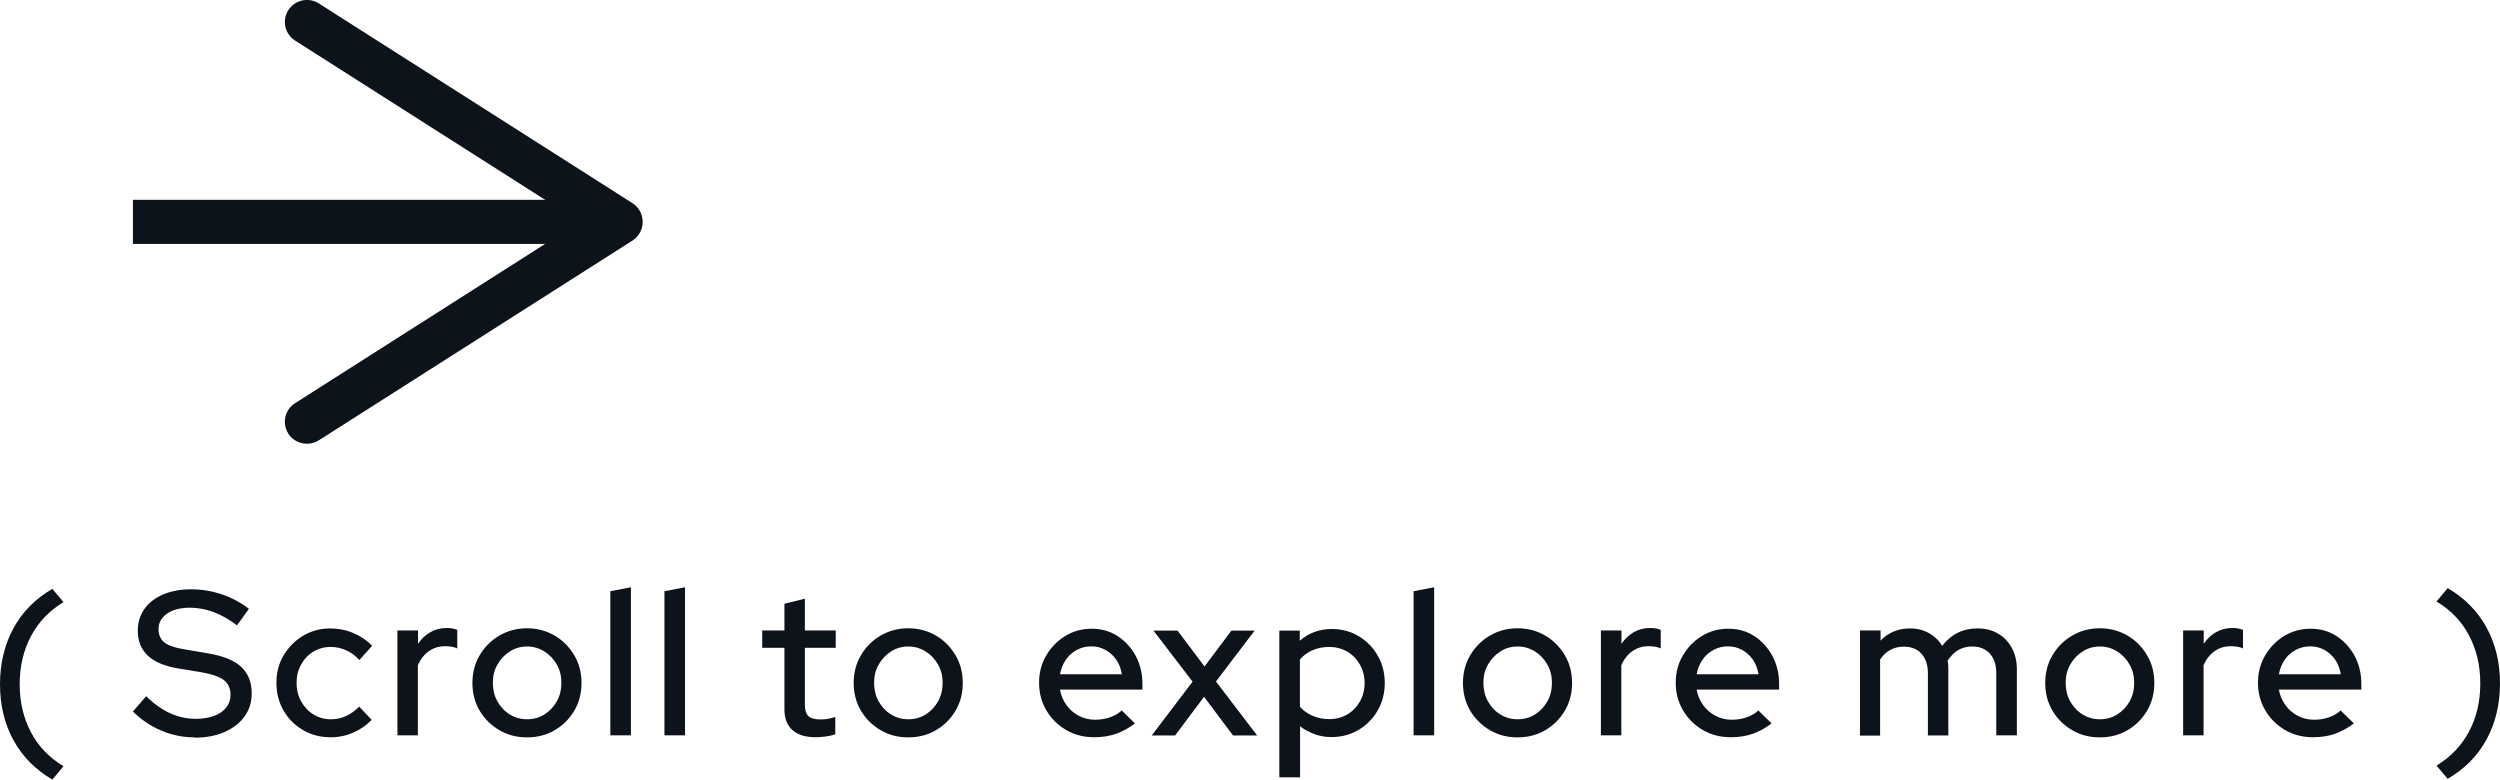 <?xml version="1.0" encoding="UTF-8"?>
<svg id="b" data-name="圖層 2" xmlns="http://www.w3.org/2000/svg" width="170.03" height="53.02" viewBox="0 0 170.03 53.02">
  <defs>
    <style>
      .d {
        fill: none;
        stroke: #0d131a;
        stroke-miterlimit: 10;
        stroke-width: 3px;
      }

      .e {
        fill: #0d131a;
      }
    </style>
  </defs>
  <g id="c" data-name="layout">
    <g>
      <line class="d" x1="9.04" y1="15.09" x2="40.11" y2="15.09"/>
      <path class="e" d="M19.61,29.49c-.45-.7-.24-1.63,.46-2.07l19.36-12.33L20.07,2.76c-.7-.45-.91-1.37-.46-2.07s1.38-.9,2.07-.46l21.34,13.59c.43,.28,.69,.75,.69,1.27s-.26,.99-.69,1.27l-21.34,13.59c-.25,.16-.53,.23-.81,.23-.5,0-.98-.25-1.27-.69Z"/>
    </g>
    <g>
      <path class="e" d="M3.56,53.02c-1.15-.67-2.03-1.56-2.64-2.67-.61-1.11-.92-2.38-.92-3.81s.31-2.7,.92-3.82c.61-1.12,1.49-2,2.64-2.67l.76,.9c-.96,.58-1.7,1.35-2.21,2.31-.51,.96-.77,2.05-.77,3.28s.26,2.3,.77,3.27,1.25,1.73,2.21,2.3l-.76,.91Z"/>
      <path class="e" d="M13.24,50.15c-.78,0-1.54-.15-2.27-.46-.73-.31-1.37-.74-1.93-1.3l.9-1.04c.53,.52,1.08,.91,1.63,1.16,.56,.25,1.14,.38,1.74,.38,.48,0,.89-.07,1.25-.2,.36-.13,.64-.33,.83-.58,.2-.25,.29-.54,.29-.85,0-.44-.15-.77-.46-1.01-.31-.23-.82-.41-1.53-.53l-1.64-.27c-.9-.16-1.57-.45-2.01-.87s-.67-.98-.67-1.68c0-.56,.15-1.05,.45-1.48,.3-.42,.72-.75,1.27-.99,.55-.23,1.18-.35,1.9-.35s1.41,.11,2.09,.34,1.3,.56,1.85,.99l-.81,1.12c-1.05-.8-2.12-1.2-3.21-1.2-.43,0-.8,.06-1.12,.18s-.56,.29-.74,.51c-.18,.22-.27,.47-.27,.76,0,.4,.14,.71,.41,.92,.27,.21,.72,.36,1.34,.46l1.58,.27c1.04,.17,1.8,.47,2.28,.91,.48,.44,.73,1.04,.73,1.81,0,.6-.16,1.12-.49,1.58s-.78,.8-1.37,1.06-1.27,.38-2.04,.38Z"/>
      <path class="e" d="M22.46,50.14c-.68,0-1.3-.16-1.86-.49-.56-.33-1-.77-1.32-1.33-.32-.56-.48-1.18-.48-1.88s.16-1.31,.49-1.87c.33-.55,.77-1,1.32-1.33,.56-.33,1.17-.5,1.85-.5,.54,0,1.06,.1,1.56,.31s.93,.5,1.29,.87l-.87,.97c-.27-.3-.57-.52-.91-.67s-.69-.22-1.05-.22c-.43,0-.82,.11-1.17,.32-.35,.21-.63,.51-.83,.88-.21,.37-.31,.79-.31,1.25s.1,.87,.31,1.25c.21,.37,.48,.67,.84,.89,.35,.22,.75,.33,1.19,.33,.36,0,.7-.07,1.02-.22,.32-.14,.62-.36,.9-.64l.85,.9c-.37,.38-.81,.68-1.29,.88-.49,.21-1,.31-1.53,.31Z"/>
      <path class="e" d="M27.03,50.01v-7.13h1.4v.91c.22-.34,.5-.6,.83-.79,.33-.19,.71-.29,1.13-.29,.29,0,.53,.05,.71,.13v1.26c-.13-.06-.27-.1-.41-.12-.14-.02-.28-.03-.42-.03-.41,0-.77,.11-1.09,.33-.32,.22-.57,.54-.76,.96v4.77h-1.4Z"/>
      <path class="e" d="M35.84,50.15c-.69,0-1.32-.16-1.88-.49-.56-.33-1.01-.77-1.34-1.33-.33-.56-.49-1.19-.49-1.88s.16-1.32,.49-1.88c.33-.56,.77-1.01,1.34-1.34,.56-.33,1.19-.5,1.88-.5s1.33,.17,1.89,.5c.56,.33,1,.78,1.33,1.34,.33,.56,.49,1.18,.49,1.88s-.16,1.32-.49,1.88c-.33,.56-.77,1-1.33,1.33-.56,.33-1.19,.49-1.89,.49Zm0-1.23c.44,0,.84-.11,1.19-.33,.35-.22,.63-.52,.84-.89,.21-.37,.31-.79,.31-1.26s-.1-.87-.31-1.24c-.21-.37-.49-.67-.84-.89-.35-.22-.74-.34-1.18-.34s-.83,.11-1.18,.34c-.35,.22-.63,.52-.84,.89-.21,.37-.31,.78-.31,1.24s.1,.89,.31,1.26c.21,.37,.48,.67,.84,.89,.35,.22,.75,.33,1.19,.33Z"/>
      <path class="e" d="M41.51,50.01v-9.8l1.4-.27v10.07h-1.4Z"/>
      <path class="e" d="M45.19,50.01v-9.8l1.4-.27v10.07h-1.4Z"/>
      <path class="e" d="M55.48,50.14c-.69,0-1.22-.16-1.58-.48-.36-.32-.55-.79-.55-1.41v-4.19h-1.51v-1.18h1.51v-1.82l1.39-.34v2.16h2.1v1.18h-2.1v3.86c0,.36,.08,.62,.24,.78,.16,.15,.43,.23,.81,.23,.2,0,.37-.01,.52-.04,.15-.03,.32-.07,.5-.13v1.18c-.19,.07-.4,.11-.65,.15-.25,.03-.47,.05-.68,.05Z"/>
      <path class="e" d="M61.77,50.15c-.69,0-1.32-.16-1.88-.49-.56-.33-1.01-.77-1.34-1.33-.33-.56-.49-1.19-.49-1.88s.16-1.32,.49-1.88c.33-.56,.77-1.01,1.34-1.34,.56-.33,1.19-.5,1.88-.5s1.33,.17,1.89,.5c.56,.33,1,.78,1.33,1.34,.33,.56,.49,1.18,.49,1.88s-.16,1.32-.49,1.88c-.33,.56-.77,1-1.33,1.33-.56,.33-1.19,.49-1.89,.49Zm0-1.23c.44,0,.84-.11,1.19-.33,.35-.22,.63-.52,.84-.89,.21-.37,.31-.79,.31-1.26s-.1-.87-.31-1.24c-.21-.37-.49-.67-.84-.89-.35-.22-.74-.34-1.18-.34s-.83,.11-1.18,.34c-.35,.22-.63,.52-.84,.89-.21,.37-.31,.78-.31,1.24s.1,.89,.31,1.26c.21,.37,.48,.67,.84,.89,.35,.22,.75,.33,1.19,.33Z"/>
      <path class="e" d="M74.41,50.14c-.7,0-1.33-.16-1.9-.49-.56-.33-1.01-.77-1.34-1.33-.33-.56-.5-1.18-.5-1.88s.16-1.3,.48-1.85,.75-1,1.29-1.33c.54-.33,1.14-.5,1.81-.5s1.25,.17,1.76,.5,.92,.78,1.23,1.34c.3,.57,.46,1.2,.46,1.91v.39h-5.61c.07,.39,.22,.74,.44,1.05,.22,.31,.5,.55,.84,.73,.34,.18,.71,.27,1.11,.27,.35,0,.68-.05,1-.16,.32-.11,.59-.26,.81-.47l.9,.88c-.42,.32-.85,.55-1.29,.71-.44,.15-.93,.23-1.46,.23Zm-2.32-4.28h4.21c-.06-.37-.18-.7-.38-.99-.2-.29-.45-.51-.74-.67-.29-.16-.61-.24-.96-.24s-.68,.08-.98,.24c-.3,.16-.55,.38-.75,.67-.2,.29-.33,.62-.4,1Z"/>
      <path class="e" d="M78.34,50.01l2.77-3.65-2.66-3.47h1.64l1.83,2.44,1.83-2.44h1.58l-2.63,3.46,2.8,3.67h-1.64l-1.97-2.63-1.97,2.63h-1.58Z"/>
      <path class="e" d="M87.01,52.87v-9.98h1.39v.69c.6-.53,1.33-.8,2.18-.8,.67,0,1.28,.16,1.83,.49,.55,.33,.98,.77,1.29,1.32,.32,.55,.48,1.17,.48,1.86s-.16,1.31-.48,1.87c-.32,.56-.76,1-1.3,1.32s-1.16,.49-1.84,.49c-.39,0-.77-.06-1.13-.19-.36-.13-.7-.31-1.01-.54v3.47h-1.4Zm3.39-3.96c.46,0,.87-.11,1.23-.32s.65-.51,.86-.88c.21-.37,.32-.79,.32-1.25s-.11-.89-.32-1.26c-.21-.37-.5-.67-.86-.88-.36-.21-.77-.32-1.23-.32-.4,0-.77,.07-1.12,.22-.35,.15-.64,.36-.87,.63v3.22c.23,.26,.52,.47,.88,.62s.72,.22,1.11,.22Z"/>
      <path class="e" d="M96.14,50.01v-9.8l1.4-.27v10.07h-1.4Z"/>
      <path class="e" d="M103.21,50.15c-.69,0-1.32-.16-1.88-.49-.56-.33-1.01-.77-1.34-1.33-.33-.56-.49-1.19-.49-1.88s.16-1.32,.49-1.88c.33-.56,.77-1.01,1.34-1.34,.56-.33,1.19-.5,1.88-.5s1.33,.17,1.89,.5c.56,.33,1,.78,1.33,1.34,.33,.56,.49,1.18,.49,1.88s-.16,1.32-.49,1.88c-.33,.56-.77,1-1.33,1.33-.56,.33-1.19,.49-1.89,.49Zm0-1.23c.44,0,.84-.11,1.19-.33,.35-.22,.63-.52,.84-.89,.21-.37,.31-.79,.31-1.26s-.1-.87-.31-1.24c-.21-.37-.49-.67-.84-.89-.35-.22-.74-.34-1.18-.34s-.83,.11-1.18,.34c-.35,.22-.63,.52-.84,.89-.21,.37-.31,.78-.31,1.24s.1,.89,.31,1.26c.21,.37,.48,.67,.84,.89,.35,.22,.75,.33,1.19,.33Z"/>
      <path class="e" d="M108.88,50.01v-7.13h1.4v.91c.22-.34,.5-.6,.83-.79,.33-.19,.71-.29,1.13-.29,.29,0,.53,.05,.71,.13v1.26c-.13-.06-.27-.1-.41-.12-.14-.02-.28-.03-.42-.03-.41,0-.77,.11-1.09,.33-.32,.22-.57,.54-.76,.96v4.77h-1.4Z"/>
      <path class="e" d="M117.71,50.14c-.7,0-1.33-.16-1.9-.49-.56-.33-1.01-.77-1.34-1.33-.33-.56-.5-1.18-.5-1.88s.16-1.3,.48-1.85,.75-1,1.29-1.33c.54-.33,1.14-.5,1.81-.5s1.25,.17,1.76,.5,.92,.78,1.23,1.34c.3,.57,.46,1.2,.46,1.91v.39h-5.61c.07,.39,.22,.74,.44,1.05,.22,.31,.5,.55,.84,.73,.34,.18,.71,.27,1.11,.27,.35,0,.68-.05,1-.16,.32-.11,.59-.26,.81-.47l.9,.88c-.42,.32-.85,.55-1.29,.71-.44,.15-.93,.23-1.46,.23Zm-2.32-4.28h4.21c-.06-.37-.18-.7-.38-.99-.2-.29-.45-.51-.74-.67-.29-.16-.61-.24-.96-.24s-.68,.08-.98,.24c-.3,.16-.55,.38-.75,.67-.2,.29-.33,.62-.4,1Z"/>
      <path class="e" d="M126.5,50.01v-7.13h1.4v.69c.53-.55,1.2-.83,2-.83,.49,0,.92,.11,1.29,.32,.38,.21,.68,.5,.9,.87,.3-.39,.65-.69,1.05-.89,.4-.2,.85-.3,1.36-.3,.53,0,1,.12,1.39,.35,.4,.23,.71,.56,.94,.98,.23,.42,.34,.91,.34,1.46v4.48h-1.4v-4.24c0-.56-.15-1-.44-1.32-.29-.32-.69-.48-1.2-.48-.35,0-.66,.08-.94,.24-.28,.16-.52,.4-.73,.73,.02,.09,.03,.19,.04,.29,0,.1,.01,.21,.01,.31v4.48h-1.39v-4.24c0-.56-.15-1-.44-1.32-.29-.32-.69-.48-1.2-.48-.34,0-.64,.07-.91,.22-.27,.14-.5,.36-.7,.65v5.18h-1.4Z"/>
      <path class="e" d="M142.81,50.15c-.69,0-1.32-.16-1.88-.49-.56-.33-1.01-.77-1.34-1.33-.33-.56-.49-1.19-.49-1.88s.16-1.32,.49-1.88c.33-.56,.77-1.01,1.34-1.34,.56-.33,1.19-.5,1.88-.5s1.33,.17,1.89,.5c.56,.33,1,.78,1.33,1.34,.33,.56,.49,1.18,.49,1.88s-.16,1.32-.49,1.88c-.33,.56-.77,1-1.33,1.33-.56,.33-1.19,.49-1.89,.49Zm0-1.23c.44,0,.84-.11,1.19-.33,.35-.22,.63-.52,.84-.89,.21-.37,.31-.79,.31-1.26s-.1-.87-.31-1.24c-.21-.37-.49-.67-.84-.89-.35-.22-.74-.34-1.18-.34s-.83,.11-1.18,.34c-.35,.22-.63,.52-.84,.89-.21,.37-.31,.78-.31,1.24s.1,.89,.31,1.26c.21,.37,.48,.67,.84,.89,.35,.22,.75,.33,1.19,.33Z"/>
      <path class="e" d="M148.48,50.01v-7.13h1.4v.91c.22-.34,.5-.6,.83-.79,.33-.19,.71-.29,1.13-.29,.29,0,.53,.05,.71,.13v1.26c-.13-.06-.27-.1-.41-.12-.14-.02-.28-.03-.42-.03-.41,0-.77,.11-1.09,.33-.32,.22-.57,.54-.76,.96v4.77h-1.4Z"/>
      <path class="e" d="M157.31,50.14c-.7,0-1.33-.16-1.9-.49-.56-.33-1.01-.77-1.34-1.33-.33-.56-.5-1.18-.5-1.88s.16-1.3,.48-1.85,.75-1,1.29-1.33c.54-.33,1.14-.5,1.81-.5s1.25,.17,1.76,.5,.92,.78,1.23,1.34c.3,.57,.46,1.2,.46,1.91v.39h-5.61c.07,.39,.22,.74,.44,1.05,.22,.31,.5,.55,.84,.73,.34,.18,.71,.27,1.11,.27,.35,0,.68-.05,1-.16,.32-.11,.59-.26,.81-.47l.9,.88c-.42,.32-.85,.55-1.29,.71-.44,.15-.93,.23-1.46,.23Zm-2.32-4.28h4.21c-.06-.37-.18-.7-.38-.99-.2-.29-.45-.51-.74-.67-.29-.16-.61-.24-.96-.24s-.68,.08-.98,.24c-.3,.16-.55,.38-.75,.67-.2,.29-.33,.62-.4,1Z"/>
      <path class="e" d="M166.47,40c1.15,.67,2.03,1.56,2.64,2.67s.92,2.38,.92,3.81-.31,2.7-.92,3.82-1.49,2-2.64,2.67l-.76-.9c.96-.58,1.7-1.35,2.21-2.31s.77-2.05,.77-3.28-.26-2.3-.77-3.27-1.25-1.73-2.21-2.3l.76-.91Z"/>
    </g>
  </g>
</svg>